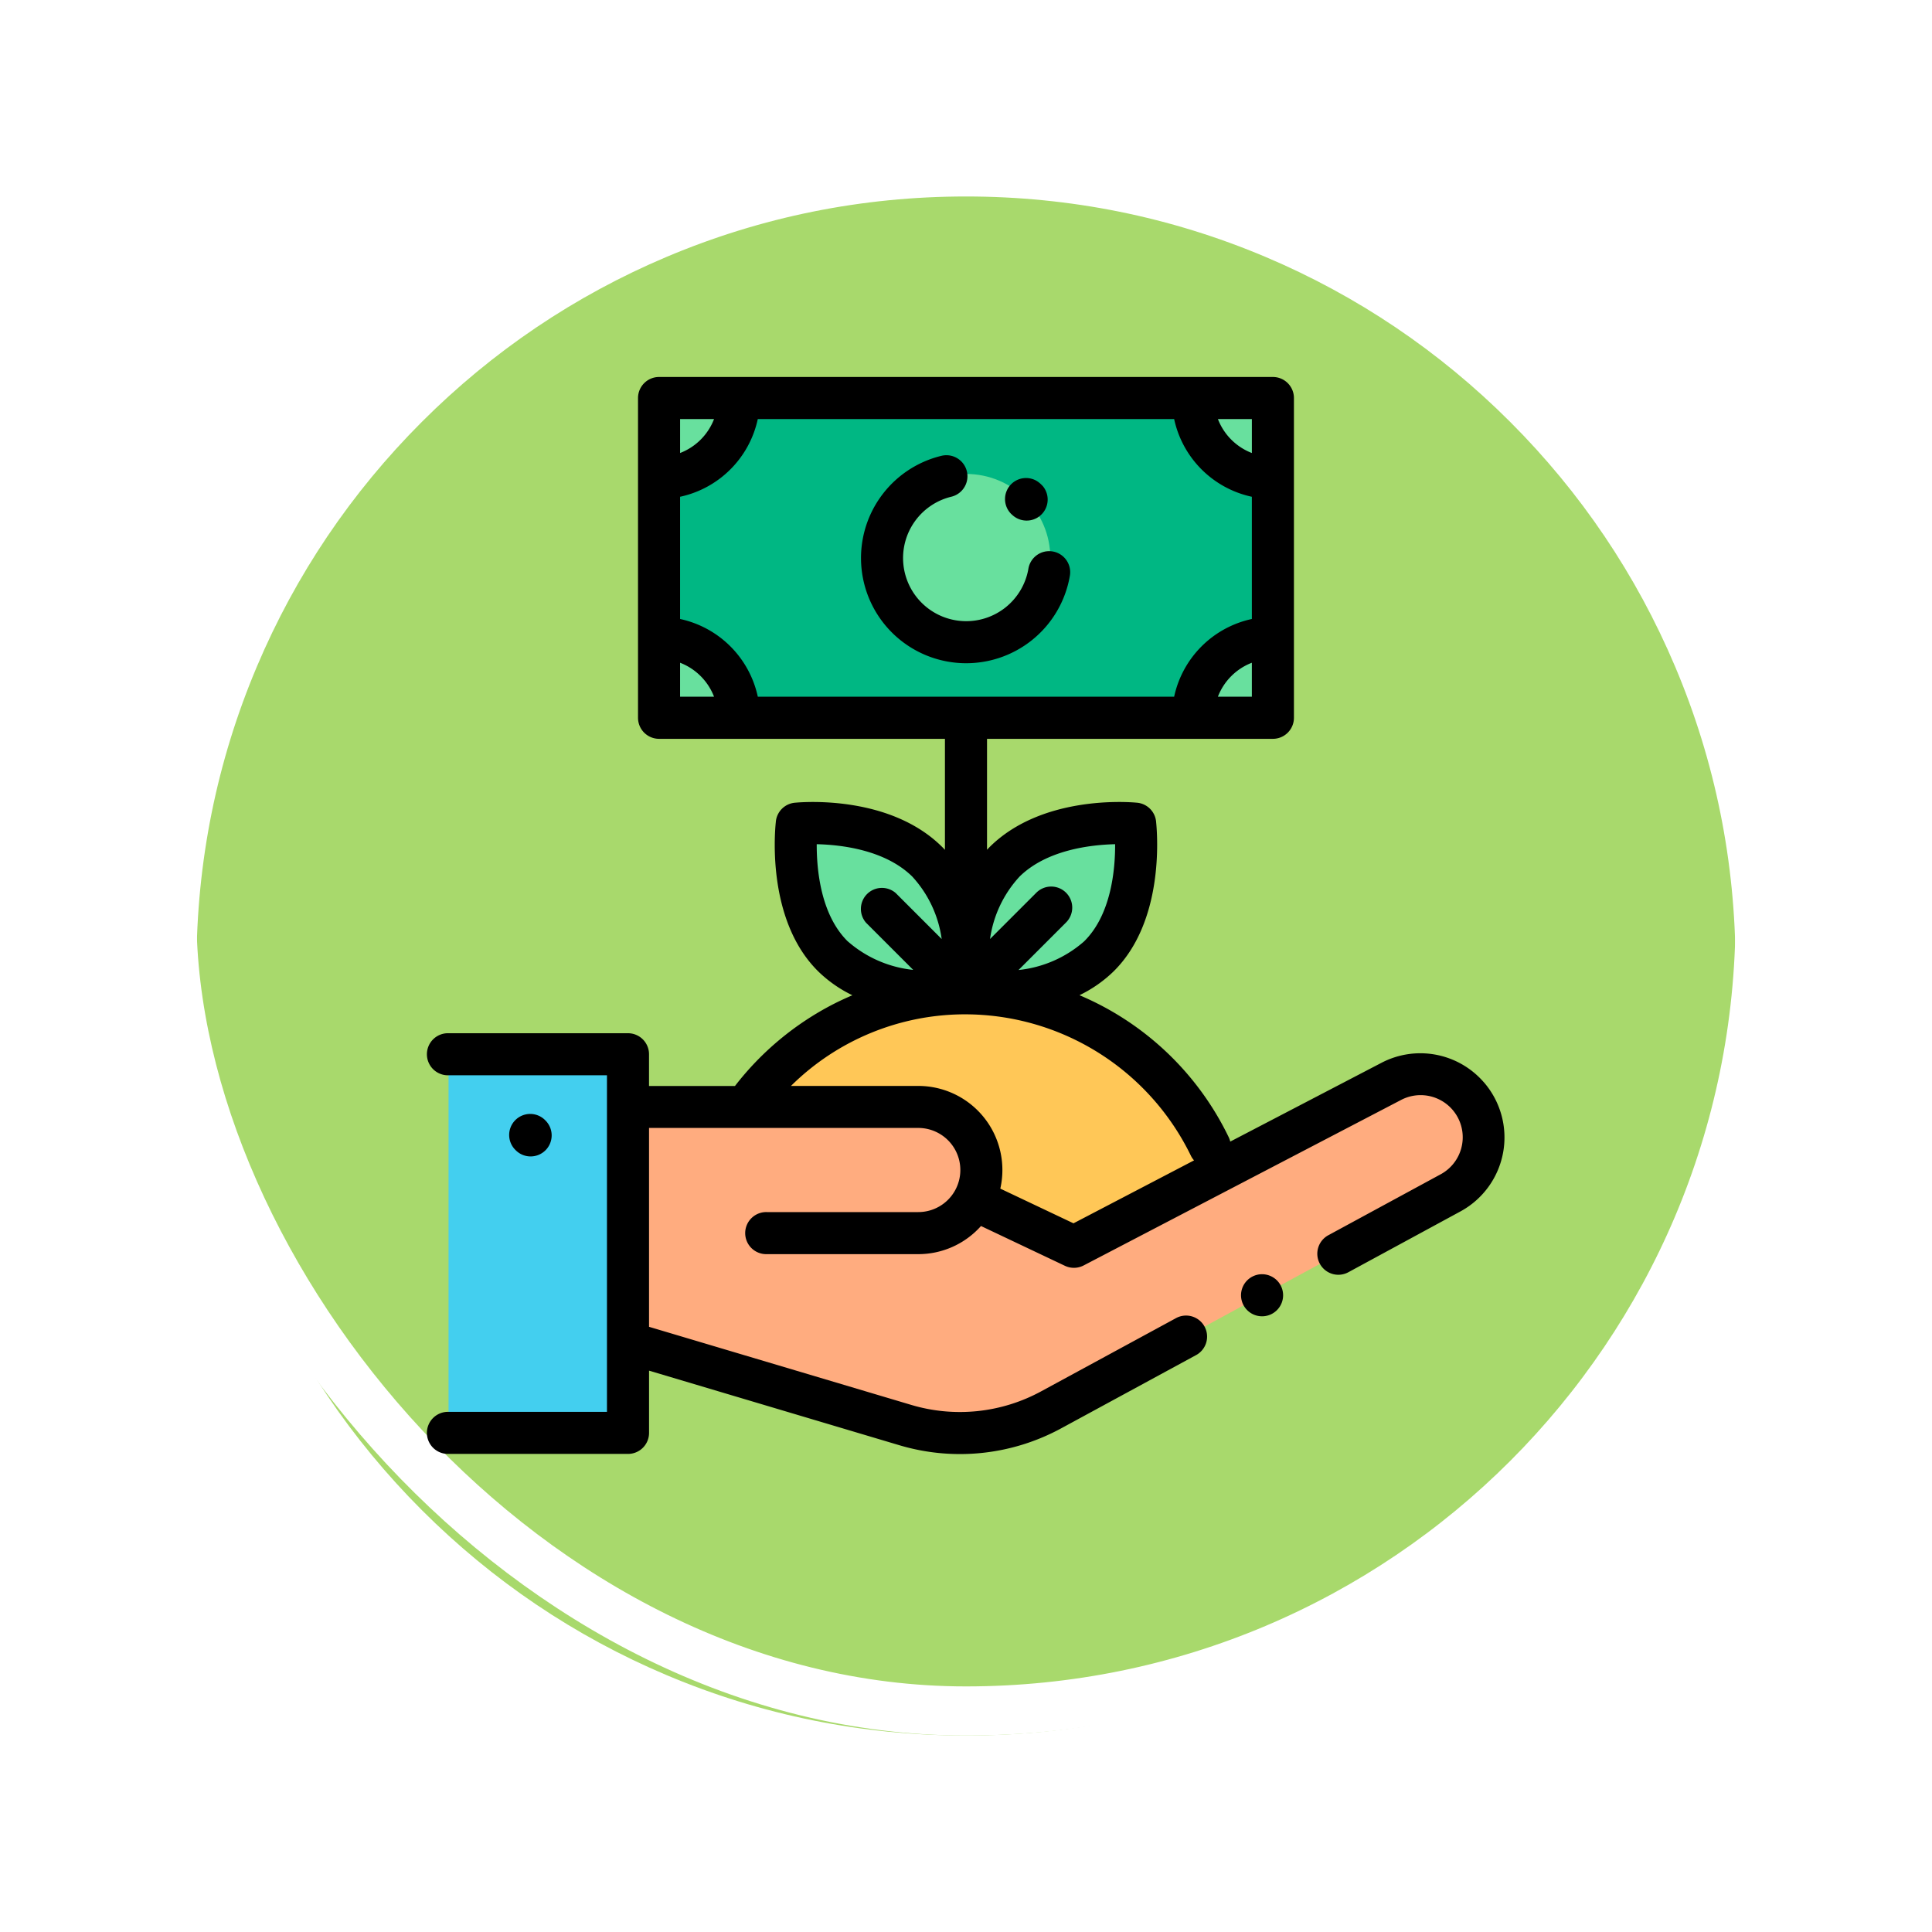 <svg xmlns="http://www.w3.org/2000/svg" xmlns:xlink="http://www.w3.org/1999/xlink" width="118" height="118" viewBox="0 0 118 118">
  <defs>
    <filter id="Trazado_896985" x="0" y="0" width="118" height="118" filterUnits="userSpaceOnUse">
      <feOffset dy="3" input="SourceAlpha"/>
      <feGaussianBlur stdDeviation="3" result="blur"/>
      <feFlood flood-opacity="0.161"/>
      <feComposite operator="in" in2="blur"/>
      <feComposite in="SourceGraphic"/>
    </filter>
  </defs>
  <g id="Grupo_1182385" data-name="Grupo 1182385" transform="translate(-268.051 -4328.475)">
    <g id="Grupo_1181844" data-name="Grupo 1181844" transform="translate(277.051 4334.475)">
      <g id="Grupo_1111318" data-name="Grupo 1111318" transform="translate(0)">
        <g id="Grupo_1109826" data-name="Grupo 1109826" transform="translate(0 0)">
          <g id="Grupo_1098742" data-name="Grupo 1098742">
            <g transform="matrix(1, 0, 0, 1, -9, -6)" filter="url(#Trazado_896985)">
              <g id="Trazado_896985-2" data-name="Trazado 896985" transform="translate(9 6)" fill="#9ad354" opacity="0.859">
                <path d="M 50 98.5 C 43.452 98.5 37.1 97.218 31.122 94.689 C 25.347 92.247 20.16 88.749 15.705 84.295 C 11.251 79.84 7.753 74.653 5.311 68.878 C 2.782 62.9 1.5 56.548 1.5 50 C 1.5 43.452 2.782 37.1 5.311 31.122 C 7.753 25.347 11.251 20.16 15.705 15.705 C 20.16 11.251 25.347 7.753 31.122 5.311 C 37.1 2.782 43.452 1.5 50 1.5 C 56.548 1.5 62.899 2.782 68.878 5.311 C 74.653 7.753 79.84 11.251 84.295 15.705 C 88.749 20.16 92.246 25.347 94.689 31.122 C 97.218 37.1 98.5 43.452 98.5 50 C 98.5 56.548 97.218 62.9 94.689 68.878 C 92.246 74.653 88.749 79.84 84.295 84.295 C 79.84 88.749 74.653 92.247 68.878 94.689 C 62.899 97.218 56.548 98.5 50 98.5 Z" stroke="none"/>
                <path d="M 50 3 C 43.654 3 37.499 4.242 31.706 6.692 C 26.11 9.059 21.083 12.449 16.766 16.766 C 12.449 21.083 9.059 26.11 6.692 31.706 C 4.242 37.499 3 43.654 3 50 C 3 56.346 4.242 62.501 6.692 68.294 C 9.059 73.89 12.449 78.917 16.766 83.234 C 21.083 87.551 26.11 90.941 31.706 93.308 C 37.499 95.758 43.654 97 50 97 C 56.346 97 62.501 95.758 68.294 93.308 C 73.89 90.941 78.917 87.551 83.234 83.234 C 87.551 78.917 90.941 73.89 93.308 68.294 C 95.758 62.501 97 56.346 97 50 C 97 43.654 95.758 37.499 93.308 31.706 C 90.941 26.11 87.551 21.083 83.234 16.766 C 78.917 12.449 73.89 9.059 68.294 6.692 C 62.501 4.242 56.346 3 50 3 M 50 -7.62939453125e-06 C 77.614 -7.62939453125e-06 100 22.386 100 50 L 100 50 C 100 77.614 77.614 100 50 100 C 22.386 100 0 77.614 0 50 L 0 50 C 0 22.386 22.386 -7.62939453125e-06 50 -7.62939453125e-06 Z" stroke="none" fill="#fff"/>
              </g>
            </g>
            <g id="Rectángulo_400907" data-name="Rectángulo 400907" transform="translate(0)" fill="none" stroke="#fff" stroke-width="3">
              <rect width="100" height="100" rx="50" stroke="none"/>
              <rect x="1.5" y="1.5" width="97" height="97" rx="48.5" fill="none"/>
            </g>
          </g>
        </g>
      </g>
    </g>
    <g id="growth_555099" transform="translate(294.146 4351.5)">
      <rect id="Rectángulo_408458" data-name="Rectángulo 408458" width="10.961" height="23.124" transform="translate(1.301 41.366)" fill="#43cfef"/>
      <g id="Grupo_1182383" data-name="Grupo 1182383" transform="translate(22.504 27.246)">
        <path id="Trazado_915357" data-name="Trazado 915357" d="M255.984,222.4h0c0-.022-.52-5.178,2.344-7.989s7.933-2.313,7.955-2.311h0c0,.043.637,5.305-2.222,8.112S255.984,222.4,255.984,222.4Z" transform="translate(-245.552 -212.061)" fill="#68e09e"/>
        <path id="Trazado_915358" data-name="Trazado 915358" d="M177.33,220.207c-2.86-2.806-2.226-8.069-2.222-8.112h0c.022,0,5.089-.5,7.955,2.311s2.348,7.966,2.344,7.989h0S180.2,223.025,177.33,220.207Z" transform="translate(-175.045 -212.059)" fill="#68e09e"/>
      </g>
      <path id="Trazado_915359" data-name="Trazado 915359" d="M153.016,299.6a16.532,16.532,0,0,1,28.119,2.725l.7,1.449-9,4.689Z" transform="translate(-133.342 -255.335)" fill="#ffc757"/>
      <path id="Trazado_915360" data-name="Trazado 915360" d="M146.62,332.824h0a3.857,3.857,0,0,0-4.683-.879l-19.372,10.1-6.1-2.891a3.836,3.836,0,0,0,.445-1.8h0a3.854,3.854,0,0,0-3.854-3.854H95.329v14.388l16.91,5.033a11.749,11.749,0,0,0,8.958-.936l24.363-13.228A3.857,3.857,0,0,0,146.62,332.824Z" transform="translate(-83.067 -288.916)" fill="#ffac7f"/>
      <rect id="Rectángulo_408459" data-name="Rectángulo 408459" width="37.492" height="19.527" transform="translate(14.157 1.285)" fill="#00b783"/>
      <g id="Grupo_1182384" data-name="Grupo 1182384" transform="translate(14.158 1.285)">
        <path id="Trazado_915361" data-name="Trazado 915361" d="M363.9,10a4.882,4.882,0,0,0,4.882,4.882V10Z" transform="translate(-331.287 -9.999)" fill="#68e09e"/>
        <path id="Trazado_915362" data-name="Trazado 915362" d="M110.084,14.881A4.882,4.882,0,0,0,114.966,10h-4.882Z" transform="translate(-110.084 -9.999)" fill="#68e09e"/>
        <path id="Trazado_915363" data-name="Trazado 915363" d="M114.966,128.869a4.882,4.882,0,0,0-4.882-4.882v4.882Z" transform="translate(-110.084 -109.342)" fill="#68e09e"/>
        <path id="Trazado_915364" data-name="Trazado 915364" d="M368.779,123.987a4.882,4.882,0,0,0-4.882,4.882h4.882Z" transform="translate(-331.287 -109.342)" fill="#68e09e"/>
        <circle id="Elipse_11700" data-name="Elipse 11700" cx="5.139" cy="5.139" r="5.139" transform="translate(13.619 4.638)" fill="#68e09e"/>
      </g>
      <path id="Trazado_915365" data-name="Trazado 915365" d="M40.265,353a1.285,1.285,0,0,0,.9-2.2l-.01-.01a1.285,1.285,0,1,0-1.806,1.828l.01.01A1.281,1.281,0,0,0,40.265,353Z" transform="translate(-33.949 -305.394)"/>
      <path id="Trazado_915366" data-name="Trazado 915366" d="M64.519,43.061a5.129,5.129,0,0,0-6.243-1.171L49.044,46.7a1.285,1.285,0,0,0-.095-.272,17.818,17.818,0,0,0-9.114-8.669,7.918,7.918,0,0,0,2.078-1.449C45,33.277,44.6,28.029,44.519,27.2a1.285,1.285,0,0,0-1.19-1.2c-.7-.063-5.809-.4-8.947,2.675-.067.065-.13.133-.193.2V22.1H51.649a1.285,1.285,0,0,0,1.285-1.285V1.285A1.285,1.285,0,0,0,51.649,0H14.158a1.285,1.285,0,0,0-1.285,1.285V20.812A1.285,1.285,0,0,0,14.158,22.1H31.619V28.88c-.065-.069-.13-.139-.2-.206C28.3,25.61,23.221,25.934,22.488,26a1.285,1.285,0,0,0-1.2,1.191c-.082.789-.5,6.073,2.6,9.121h0a7.924,7.924,0,0,0,2.078,1.45c-.392.166-.779.346-1.162.541a17.974,17.974,0,0,0-6.009,5h-5.25V41.366a1.285,1.285,0,0,0-1.285-1.285H1.3a1.285,1.285,0,1,0,0,2.569h9.676V63.206H1.3a1.285,1.285,0,1,0,0,2.569H12.262a1.285,1.285,0,0,0,1.285-1.285v-3.8L28.8,65.234A12.95,12.95,0,0,0,38.742,64.2l8.191-4.447a1.285,1.285,0,1,0-1.226-2.258l-8.191,4.447a10.391,10.391,0,0,1-7.978.833L13.546,58.012V45.866H29.99a2.569,2.569,0,1,1,0,5.139H20.74a1.285,1.285,0,1,0,0,2.569h9.25a5.126,5.126,0,0,0,3.831-1.718l5.126,2.43a1.285,1.285,0,0,0,1.144-.022l19.372-10.1a2.572,2.572,0,0,1,2.416,4.542l-6.82,3.7a1.285,1.285,0,1,0,1.226,2.258l6.82-3.7a5.141,5.141,0,0,0,1.414-7.906ZM15.442,14.781V7.316a6.184,6.184,0,0,0,4.746-4.746h25.43a6.184,6.184,0,0,0,4.746,4.746v7.465a6.184,6.184,0,0,0-4.746,4.746H20.189A6.184,6.184,0,0,0,15.442,14.781ZM48.29,19.527a3.615,3.615,0,0,1,2.074-2.074v2.074ZM50.365,4.644a3.615,3.615,0,0,1-2.074-2.074h2.074ZM17.517,2.569a3.615,3.615,0,0,1-2.074,2.074V2.569ZM15.442,17.453a3.615,3.615,0,0,1,2.074,2.074H15.442V17.453ZM36.181,30.509c1.662-1.63,4.335-1.938,5.832-1.973.007,1.538-.236,4.308-1.9,5.94a7.174,7.174,0,0,1-4,1.744l2.888-2.888a1.285,1.285,0,1,0-1.817-1.817l-2.811,2.811A7.065,7.065,0,0,1,36.181,30.509ZM25.688,34.476c-1.664-1.633-1.906-4.4-1.9-5.94,1.495.034,4.169.342,5.832,1.973a7.064,7.064,0,0,1,1.8,3.818l-2.811-2.811A1.285,1.285,0,0,0,26.8,33.332l2.88,2.88a7.182,7.182,0,0,1-3.987-1.735ZM39.47,51.691,35,49.572A5.135,5.135,0,0,0,29.99,43.3H22.215A15.1,15.1,0,0,1,32.9,38.927a15.339,15.339,0,0,1,13.733,8.62,1.288,1.288,0,0,0,.2.3Z"/>
      <path id="Trazado_915367" data-name="Trazado 915367" d="M388.039,426.523a1.285,1.285,0,1,0,.908.377A1.294,1.294,0,0,0,388.039,426.523Z" transform="translate(-337.05 -371.723)"/>
      <path id="Trazado_915368" data-name="Trazado 915368" d="M218.839,44.578a1.285,1.285,0,1,0-2.53-.446,3.855,3.855,0,1,1-4.692-4.425,1.285,1.285,0,0,0-.595-2.5,6.424,6.424,0,1,0,7.817,7.37Z" transform="translate(-179.597 -32.397)"/>
      <path id="Trazado_915369" data-name="Trazado 915369" d="M275.161,50.426a1.285,1.285,0,0,0,1.9-1.724,1.39,1.39,0,0,0-.441-.338,1.193,1.193,0,0,1,.349.242,1.285,1.285,0,1,0-1.841,1.792Zm.912-2.183.048,0c-.033,0-.066,0-.1,0Zm-.063,0a1.282,1.282,0,0,0-.8.337A1.258,1.258,0,0,1,276.01,48.245Z" transform="translate(-239.452 -42.022)"/>
    </g>
  </g>
</svg>
